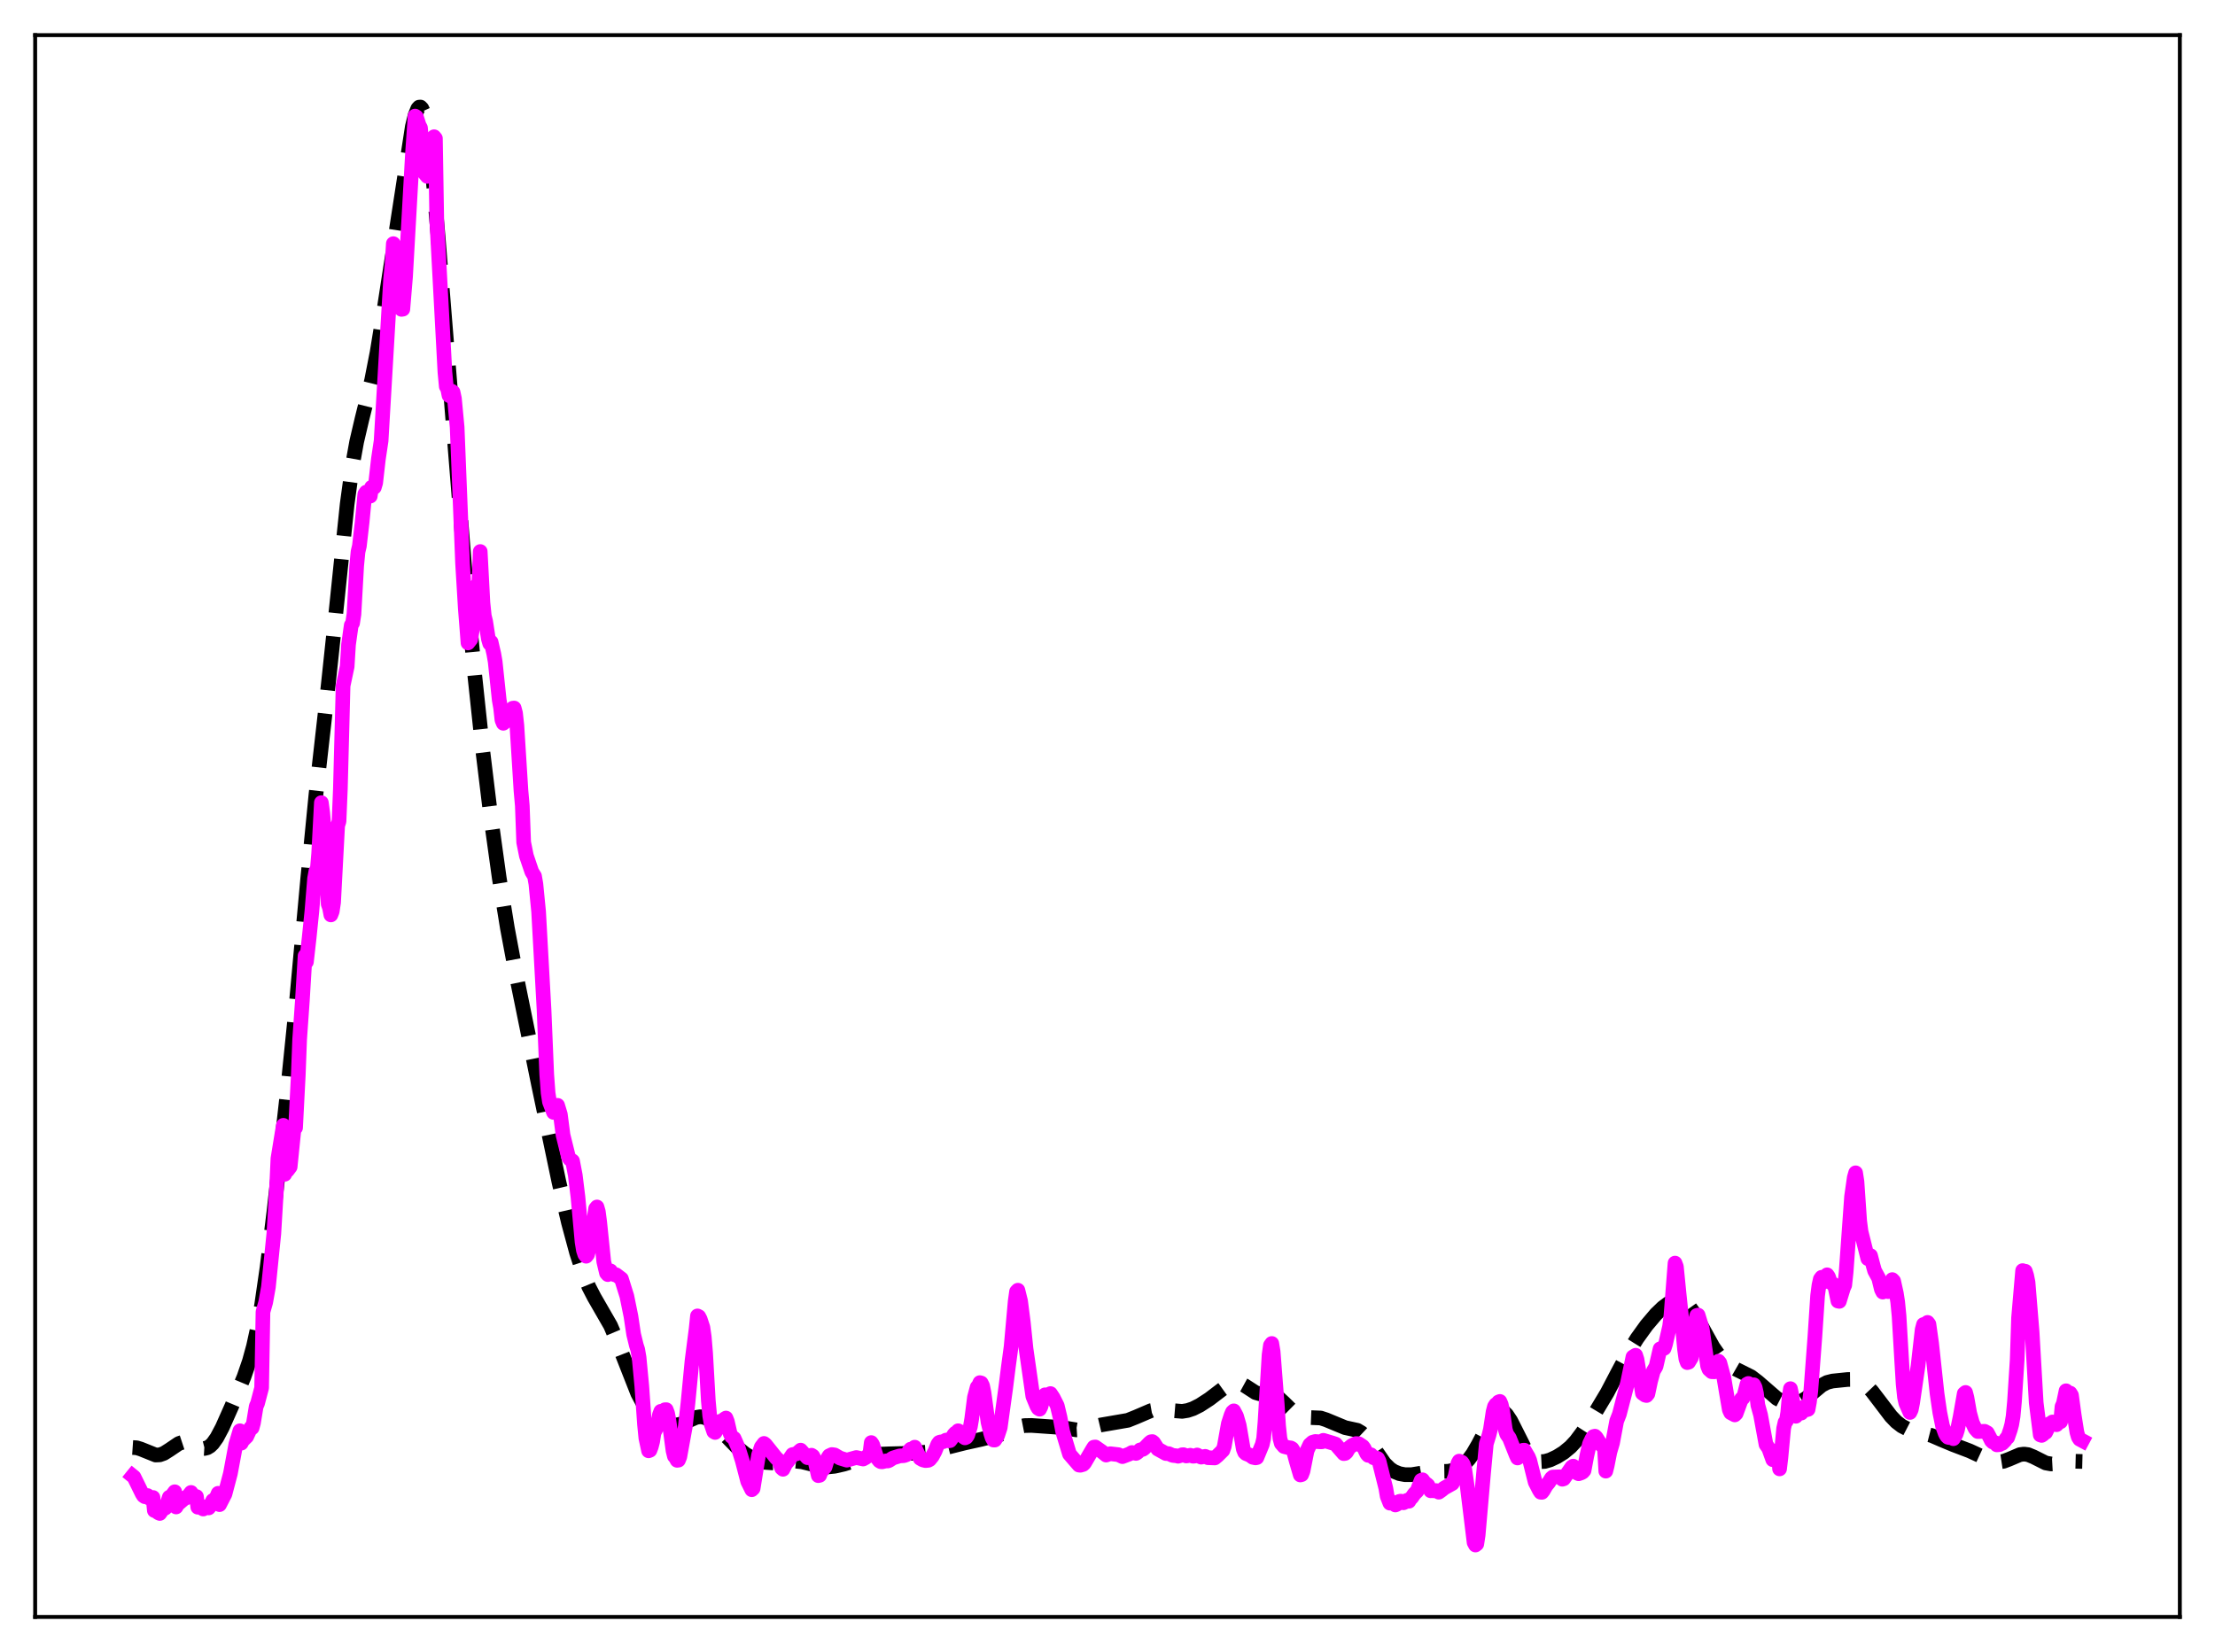 <?xml version="1.0" encoding="utf-8" standalone="no"?>
<!DOCTYPE svg PUBLIC "-//W3C//DTD SVG 1.1//EN"
  "http://www.w3.org/Graphics/SVG/1.1/DTD/svg11.dtd">
<svg xmlns:xlink="http://www.w3.org/1999/xlink" width="453.6pt" height="338.4pt" viewBox="0 0 453.6 338.4" xmlns="http://www.w3.org/2000/svg" version="1.1">
 <defs>
  <style type="text/css">*{stroke-linejoin: round; stroke-linecap: butt}</style>
 </defs>
 <g id="figure_1">
  <g id="patch_1">
   <path d="M 0 338.4 
L 453.6 338.4 
L 453.6 0 
L 0 0 
z
" style="fill: #ffffff"/>
  </g>
  <g id="axes_1">
   <g id="patch_2">
    <path d="M 7.2 331.2 
L 446.4 331.2 
L 446.4 7.2 
L 7.2 7.2 
z
" style="fill: #ffffff"/>
   </g>
   <g id="matplotlib.axis_1"/>
   <g id="matplotlib.axis_2"/>
   <g id="line2d_1">
    <path d="M 27.164 296.499 
L 27.998 296.556 
L 28.832 296.812 
L 31.89 298.042 
L 32.725 297.997 
L 33.559 297.699 
L 34.671 296.997 
L 36.617 295.681 
L 37.451 295.406 
L 38.285 295.412 
L 39.12 295.674 
L 41.344 296.656 
L 41.9 296.689 
L 42.456 296.548 
L 43.012 296.211 
L 43.568 295.67 
L 44.402 294.5 
L 45.515 292.407 
L 47.461 288.034 
L 49.963 282.04 
L 51.076 278.806 
L 51.91 275.767 
L 52.744 271.972 
L 53.578 267.282 
L 54.69 259.627 
L 56.08 248.335 
L 58.861 223.522 
L 60.529 207.168 
L 63.031 179.78 
L 64.7 162.755 
L 66.924 143.06 
L 68.592 127.385 
L 71.095 103.268 
L 72.207 95.108 
L 73.041 90.477 
L 74.153 85.722 
L 76.1 77.911 
L 77.212 72.224 
L 78.602 63.717 
L 84.441 25.912 
L 84.997 23.652 
L 85.553 22.256 
L 85.831 21.947 
L 86.109 21.927 
L 86.387 22.213 
L 86.665 22.816 
L 87.221 24.997 
L 87.777 28.457 
L 88.612 35.8 
L 89.724 48.568 
L 95.285 117.8 
L 97.231 138.389 
L 98.899 154.039 
L 100.568 167.799 
L 102.236 179.808 
L 103.904 190.104 
L 105.572 199.012 
L 110.299 222.263 
L 114.47 242.152 
L 116.416 250.451 
L 118.084 256.63 
L 119.475 260.889 
L 120.587 263.6 
L 121.699 265.744 
L 125.036 271.538 
L 126.426 274.826 
L 130.596 285.424 
L 131.709 287.502 
L 132.821 289.111 
L 133.933 290.281 
L 135.045 291.084 
L 136.157 291.602 
L 137.269 291.883 
L 138.382 291.916 
L 139.494 291.678 
L 140.884 291.069 
L 142.552 290.334 
L 143.386 290.197 
L 144.221 290.311 
L 145.055 290.692 
L 145.889 291.306 
L 147.279 292.669 
L 150.894 296.414 
L 152.562 297.776 
L 153.952 298.64 
L 155.342 299.226 
L 156.733 299.547 
L 158.123 299.643 
L 159.791 299.54 
L 162.85 299.287 
L 164.24 299.429 
L 165.908 299.845 
L 168.132 300.391 
L 169.523 300.48 
L 170.913 300.341 
L 172.859 299.901 
L 175.64 299.024 
L 178.42 298.15 
L 180.088 297.869 
L 182.035 297.792 
L 186.762 297.674 
L 189.82 297.435 
L 191.488 297.094 
L 197.605 295.557 
L 200.942 294.82 
L 204.834 293.822 
L 206.781 292.992 
L 208.727 292.22 
L 209.839 292.004 
L 211.229 291.977 
L 217.625 292.42 
L 220.405 292.883 
L 221.517 292.812 
L 223.185 292.413 
L 225.41 291.885 
L 230.971 290.927 
L 232.639 290.258 
L 235.697 288.947 
L 236.81 288.749 
L 238.2 288.775 
L 242.092 289.098 
L 243.205 288.915 
L 244.317 288.542 
L 245.707 287.841 
L 247.653 286.58 
L 250.156 284.674 
L 251.546 283.675 
L 252.38 283.283 
L 253.214 283.161 
L 254.048 283.352 
L 254.883 283.808 
L 257.107 285.248 
L 257.941 285.488 
L 259.053 285.536 
L 260.165 285.574 
L 261 285.813 
L 261.834 286.317 
L 262.946 287.338 
L 264.892 289.263 
L 265.726 289.834 
L 266.56 290.178 
L 267.673 290.339 
L 270.453 290.454 
L 271.565 290.816 
L 275.458 292.426 
L 277.96 292.969 
L 278.794 293.469 
L 279.629 294.256 
L 280.741 295.714 
L 283.521 299.755 
L 284.633 300.85 
L 285.468 301.403 
L 286.58 301.853 
L 287.692 302.059 
L 289.082 302.061 
L 290.75 301.793 
L 292.975 301.421 
L 294.643 301.402 
L 296.589 301.372 
L 297.701 301.128 
L 298.814 300.627 
L 299.926 299.811 
L 300.76 298.943 
L 301.594 297.816 
L 302.706 295.902 
L 305.765 290.075 
L 306.321 289.438 
L 306.877 289.072 
L 307.433 289.004 
L 307.989 289.244 
L 308.545 289.773 
L 309.379 291.025 
L 310.492 293.225 
L 312.16 296.535 
L 312.994 297.796 
L 313.828 298.681 
L 314.662 299.196 
L 315.496 299.396 
L 316.331 299.354 
L 317.443 299.038 
L 318.833 298.385 
L 320.223 297.521 
L 321.613 296.374 
L 322.726 295.173 
L 324.116 293.318 
L 326.618 289.469 
L 329.121 285.288 
L 331.345 281.044 
L 333.569 276.869 
L 335.238 274.173 
L 337.184 271.474 
L 339.13 269.178 
L 340.52 267.836 
L 341.633 267.004 
L 342.745 266.469 
L 343.579 266.335 
L 344.413 266.491 
L 345.247 266.981 
L 346.081 267.82 
L 346.915 268.976 
L 348.306 271.395 
L 350.808 275.913 
L 351.92 277.514 
L 353.032 278.76 
L 354.145 279.676 
L 355.535 280.473 
L 358.593 281.996 
L 359.984 283.061 
L 363.876 286.44 
L 364.988 287.021 
L 366.101 287.354 
L 367.213 287.438 
L 368.047 287.321 
L 368.881 287.024 
L 369.993 286.338 
L 371.383 285.142 
L 373.052 283.753 
L 374.164 283.166 
L 375.276 282.884 
L 378.335 282.569 
L 379.725 282.557 
L 380.559 282.751 
L 381.393 283.162 
L 382.227 283.801 
L 383.339 284.969 
L 385.008 287.153 
L 387.232 290.084 
L 388.344 291.24 
L 389.456 292.096 
L 390.569 292.671 
L 391.959 293.11 
L 395.573 294.037 
L 397.52 294.882 
L 400.022 295.925 
L 403.359 297.192 
L 408.085 299.377 
L 409.198 299.492 
L 410.31 299.323 
L 411.422 298.903 
L 413.646 297.957 
L 414.48 297.845 
L 415.315 297.956 
L 416.427 298.409 
L 418.929 299.665 
L 420.041 299.867 
L 421.154 299.806 
L 425.046 299.324 
L 426.436 299.36 
L 426.436 299.36 
" clip-path="url(#p8dedda127d)" style="fill: none; stroke-dasharray: 11.1,4.8; stroke-dashoffset: 0; stroke: #000000; stroke-width: 3"/>
   </g>
   <g id="line2d_2">
    <path d="M 27.164 302.325 
L 27.442 302.551 
L 29.11 305.955 
L 29.388 306.389 
L 29.666 306.576 
L 29.944 306.523 
L 30.222 306.34 
L 30.5 306.85 
L 31.056 306.939 
L 31.334 306.735 
L 31.612 309.414 
L 31.89 309.473 
L 32.446 309.888 
L 32.725 310.008 
L 33.281 309.218 
L 33.559 308.704 
L 33.837 308.913 
L 34.115 308.383 
L 34.671 306.673 
L 34.949 306.688 
L 35.783 305.565 
L 36.061 308.678 
L 36.339 308.166 
L 38.007 306.739 
L 38.285 306.763 
L 39.12 305.704 
L 39.398 306.569 
L 39.954 306.75 
L 40.232 306.542 
L 40.51 308.732 
L 40.788 308.609 
L 41.622 309.099 
L 42.456 308.565 
L 42.734 308.872 
L 43.012 308.522 
L 43.568 307.36 
L 43.846 307.348 
L 44.402 306.548 
L 44.68 305.877 
L 44.959 308.2 
L 46.071 306.038 
L 47.183 301.831 
L 48.295 295.862 
L 49.129 293.066 
L 49.407 295.61 
L 49.685 295.076 
L 50.519 294.256 
L 51.354 292.455 
L 51.632 292.47 
L 51.91 291.448 
L 52.466 288.076 
L 52.744 287.446 
L 53.578 284.286 
L 53.856 268.71 
L 54.412 266.749 
L 54.968 263.627 
L 56.08 252.686 
L 56.636 243.321 
L 56.914 237.317 
L 58.027 230.501 
L 58.305 240.534 
L 58.583 239.532 
L 58.861 239.763 
L 59.417 239.017 
L 60.251 230.818 
L 60.529 231.001 
L 61.085 220.192 
L 61.363 212.901 
L 61.919 204.987 
L 62.475 195.791 
L 62.753 197.027 
L 63.309 192.109 
L 63.866 186.688 
L 64.422 179.939 
L 64.7 178.415 
L 64.978 178.076 
L 65.256 174.831 
L 65.812 164.41 
L 66.09 166.476 
L 66.646 172.886 
L 66.924 173.964 
L 67.202 185.156 
L 67.48 185.941 
L 67.758 187.407 
L 68.036 186.683 
L 68.314 184.842 
L 69.148 169.088 
L 69.426 168.24 
L 69.705 161.574 
L 70.261 140.469 
L 71.095 136.528 
L 71.373 132.03 
L 71.929 128.078 
L 72.207 127.625 
L 72.485 125.807 
L 73.041 115.923 
L 73.319 113.02 
L 73.597 111.836 
L 74.153 107.021 
L 74.709 101.214 
L 74.987 100.806 
L 75.543 101.581 
L 75.822 101.621 
L 76.1 99.799 
L 76.656 99.824 
L 76.934 98.894 
L 77.49 94.016 
L 78.046 90.298 
L 79.992 57.059 
L 80.27 54.377 
L 80.548 49.909 
L 81.382 61.481 
L 82.217 63.369 
L 82.495 63.329 
L 83.051 56.667 
L 84.441 31.948 
L 84.997 23.772 
L 85.275 23.95 
L 85.831 25.683 
L 86.109 26.185 
L 86.943 35.457 
L 87.499 36.133 
L 87.777 35.752 
L 88.89 28.008 
L 89.168 28.346 
L 89.446 45.17 
L 91.114 76.228 
L 91.392 79.162 
L 91.67 79.613 
L 91.948 81.002 
L 92.226 81.149 
L 92.504 80.12 
L 92.782 80.325 
L 93.06 81.632 
L 93.616 87.51 
L 94.729 115.419 
L 95.285 124.591 
L 95.841 131.692 
L 96.397 130.983 
L 96.675 129.295 
L 97.231 123.856 
L 97.787 119.713 
L 98.065 119.653 
L 98.343 112.97 
L 98.899 123.457 
L 99.177 126.156 
L 99.455 127.29 
L 100.011 130.855 
L 100.289 131.814 
L 100.568 131.504 
L 101.124 133.925 
L 101.402 135.514 
L 102.236 143.401 
L 102.514 144.977 
L 102.792 147.486 
L 103.07 148.151 
L 103.348 147.91 
L 103.626 147.445 
L 103.904 147.343 
L 104.182 147.042 
L 104.46 146.504 
L 105.016 145.058 
L 105.294 145.028 
L 105.572 146.066 
L 105.85 148.594 
L 106.685 161.927 
L 106.963 165.066 
L 107.241 172.534 
L 107.797 175.295 
L 108.909 178.57 
L 109.465 179.467 
L 109.743 181.063 
L 110.299 186.734 
L 111.411 206.801 
L 111.967 220.121 
L 112.245 223.87 
L 112.523 225.704 
L 113.358 227.859 
L 113.914 226.425 
L 114.192 226.411 
L 114.748 228.252 
L 115.304 232.502 
L 116.416 236.993 
L 116.694 237.431 
L 117.25 237.808 
L 117.806 240.707 
L 118.362 245.22 
L 119.197 254.391 
L 119.475 256.094 
L 119.753 256.945 
L 120.031 257.319 
L 120.309 256.987 
L 120.865 254.943 
L 121.421 251.23 
L 121.977 247.57 
L 122.255 247.23 
L 122.533 248.197 
L 122.811 250.317 
L 123.645 258.426 
L 124.201 260.765 
L 124.479 261.08 
L 124.757 260.933 
L 125.036 260.321 
L 125.314 260.791 
L 125.87 261.115 
L 126.148 261.104 
L 127.26 261.95 
L 128.372 265.506 
L 129.206 269.607 
L 129.762 273.311 
L 130.318 275.583 
L 130.596 276.431 
L 130.874 278.047 
L 131.431 283.906 
L 131.987 291.781 
L 132.265 294.582 
L 132.821 297.175 
L 133.099 297.065 
L 133.377 296.337 
L 133.655 295.268 
L 133.933 293.472 
L 134.489 292.385 
L 134.767 291.374 
L 135.045 289.806 
L 135.323 289.08 
L 135.879 289.205 
L 136.157 288.76 
L 136.435 288.748 
L 136.713 289.482 
L 136.991 290.977 
L 137.826 297.149 
L 138.104 298.277 
L 138.382 298.601 
L 138.66 299.122 
L 138.938 299.09 
L 139.216 298.399 
L 140.328 292.288 
L 140.884 287.397 
L 141.718 278.701 
L 142.552 272.22 
L 142.83 269.544 
L 143.108 269.682 
L 143.386 270.212 
L 143.943 271.901 
L 144.221 273.84 
L 144.499 277.148 
L 145.055 286.907 
L 145.333 289.959 
L 145.611 291.603 
L 146.167 293.249 
L 146.445 293.416 
L 146.723 292.942 
L 147.279 291.258 
L 147.557 291.102 
L 147.835 291.162 
L 148.113 291.055 
L 148.391 290.635 
L 148.669 290.462 
L 148.947 291.164 
L 149.503 293.594 
L 149.782 294.214 
L 150.338 294.632 
L 151.172 296.537 
L 152.006 299.182 
L 153.118 303.454 
L 153.952 305.147 
L 154.23 304.885 
L 155.342 298.034 
L 155.899 296.395 
L 156.455 295.663 
L 156.733 295.873 
L 158.957 298.655 
L 159.235 298.885 
L 159.513 299.293 
L 160.069 300.718 
L 160.347 300.96 
L 160.903 299.843 
L 161.459 299.178 
L 162.294 297.948 
L 163.128 297.776 
L 163.962 297.035 
L 165.352 298.577 
L 165.63 298.534 
L 165.908 298.168 
L 166.186 298.076 
L 166.464 298.263 
L 166.742 298.789 
L 167.02 299.806 
L 167.576 302.261 
L 167.854 302.195 
L 168.132 301.489 
L 168.967 300.485 
L 169.523 298.628 
L 169.801 298.196 
L 170.357 297.937 
L 170.913 298.019 
L 172.025 298.663 
L 173.415 299.091 
L 175.362 298.549 
L 176.752 298.859 
L 177.308 298.554 
L 177.864 298.038 
L 178.142 297.71 
L 178.42 295.49 
L 178.698 295.89 
L 179.532 298.533 
L 180.088 299.24 
L 180.366 299.403 
L 180.645 299.43 
L 181.479 299.234 
L 181.757 299.265 
L 182.035 299.183 
L 182.869 298.64 
L 184.259 298.214 
L 185.093 298.173 
L 185.649 297.974 
L 185.927 297.649 
L 186.205 297.119 
L 186.483 296.835 
L 186.762 296.789 
L 187.04 296.95 
L 187.318 296.426 
L 187.874 297.646 
L 188.43 298.72 
L 188.986 299.045 
L 189.542 299.179 
L 190.098 299.123 
L 190.376 298.97 
L 190.932 298.288 
L 191.488 297.236 
L 192.044 295.836 
L 192.322 295.46 
L 192.6 295.355 
L 193.157 295.307 
L 193.713 294.99 
L 193.991 294.95 
L 194.269 295.13 
L 194.547 295.092 
L 194.825 294.735 
L 195.381 293.807 
L 195.659 293.531 
L 195.937 293.525 
L 196.215 293.066 
L 196.493 293.205 
L 197.049 293.921 
L 197.327 294.328 
L 197.605 294.523 
L 197.883 294.4 
L 198.161 294 
L 198.717 292.237 
L 198.995 290.601 
L 199.552 286.231 
L 200.108 284.144 
L 200.386 283.848 
L 200.664 283.209 
L 200.942 283.29 
L 201.22 283.85 
L 201.498 285.21 
L 202.332 291.305 
L 202.888 293.598 
L 203.166 294.477 
L 203.444 294.967 
L 203.722 294.972 
L 204.278 294.108 
L 204.834 292.412 
L 205.947 284.36 
L 206.503 279.948 
L 207.059 275.837 
L 207.893 266.556 
L 208.171 264.566 
L 208.449 264.278 
L 209.005 266.529 
L 209.561 270.854 
L 210.117 276.261 
L 211.508 286.012 
L 212.342 288.017 
L 212.62 288.487 
L 212.898 288.652 
L 213.176 288.095 
L 213.732 286.006 
L 214.01 285.702 
L 214.288 285.935 
L 214.566 285.914 
L 214.844 285.59 
L 215.122 285.451 
L 215.678 286.286 
L 216.512 287.94 
L 217.068 290.268 
L 217.625 293.23 
L 219.015 297.847 
L 220.405 299.46 
L 220.961 300.102 
L 221.239 300.132 
L 221.795 299.974 
L 222.073 299.709 
L 223.742 296.864 
L 224.02 296.424 
L 224.298 296.389 
L 225.688 297.367 
L 226.522 298.047 
L 227.356 297.77 
L 229.024 297.964 
L 229.858 298.366 
L 231.249 297.837 
L 231.805 297.524 
L 232.639 297.706 
L 232.917 297.533 
L 233.473 296.988 
L 234.029 296.874 
L 234.307 296.686 
L 235.419 295.541 
L 235.697 295.321 
L 235.975 295.281 
L 236.254 295.508 
L 237.088 296.809 
L 238.756 297.731 
L 239.312 297.754 
L 239.868 297.993 
L 240.146 298.116 
L 240.98 298.204 
L 241.258 298.286 
L 241.814 298.121 
L 242.092 297.982 
L 242.371 297.973 
L 242.927 298.233 
L 243.483 298.144 
L 243.761 298.083 
L 244.317 298.284 
L 244.595 298.265 
L 245.151 298.028 
L 245.707 298.354 
L 245.985 298.471 
L 246.819 298.311 
L 247.375 298.586 
L 248.766 298.637 
L 249.322 298.178 
L 250.434 297.077 
L 250.712 296.274 
L 251.546 291.612 
L 252.102 289.898 
L 252.38 289.238 
L 252.658 288.987 
L 253.214 290.041 
L 253.77 291.948 
L 254.326 295.167 
L 254.605 296.807 
L 254.883 297.492 
L 255.161 297.746 
L 255.995 298.09 
L 256.551 298.504 
L 257.107 298.621 
L 257.385 298.564 
L 258.497 295.874 
L 258.775 294.661 
L 259.053 291.293 
L 259.887 277.514 
L 260.165 275.568 
L 260.443 275.187 
L 260.721 276.852 
L 261.556 287.617 
L 261.834 292.04 
L 262.112 294.645 
L 262.39 295.66 
L 262.946 296.297 
L 263.78 296.511 
L 264.336 296.583 
L 264.614 296.747 
L 264.892 297.199 
L 265.448 299.265 
L 266.282 302.122 
L 266.56 302.05 
L 266.838 301.322 
L 267.673 297.121 
L 268.229 295.924 
L 268.785 295.427 
L 269.341 295.265 
L 270.453 295.337 
L 270.731 295.327 
L 271.009 295.026 
L 272.955 295.609 
L 273.512 295.799 
L 274.068 296.474 
L 275.18 297.752 
L 275.458 297.71 
L 275.736 297.467 
L 276.292 296.545 
L 276.848 296.102 
L 277.682 295.697 
L 278.238 295.723 
L 279.072 296.281 
L 279.351 296.65 
L 279.907 297.801 
L 280.185 298.105 
L 280.741 297.982 
L 281.297 298.606 
L 281.575 298.679 
L 281.853 298.632 
L 282.131 298.75 
L 282.409 299.295 
L 283.799 304.851 
L 284.077 306.492 
L 284.633 307.9 
L 285.189 307.701 
L 285.746 308.273 
L 286.024 308.158 
L 286.58 307.532 
L 286.858 307.482 
L 287.414 307.82 
L 287.692 307.693 
L 287.97 307.396 
L 288.248 307.281 
L 288.526 307.507 
L 288.804 307.012 
L 289.082 306.785 
L 289.638 305.983 
L 290.194 305.432 
L 291.028 303.231 
L 291.306 303.109 
L 291.863 303.875 
L 292.141 303.992 
L 292.419 304.234 
L 292.975 305.362 
L 293.253 305.169 
L 293.531 305.37 
L 294.087 305.318 
L 294.643 305.65 
L 295.199 305.255 
L 295.755 304.805 
L 297.423 303.867 
L 297.98 302.435 
L 298.536 299.785 
L 298.814 299.287 
L 299.37 299.519 
L 299.648 299.898 
L 299.926 300.728 
L 300.482 304.574 
L 301.872 315.953 
L 302.15 316.473 
L 302.428 316.256 
L 302.706 314.432 
L 303.818 301.666 
L 304.375 295.749 
L 304.931 293.934 
L 305.209 292.824 
L 305.765 289.171 
L 306.043 288.117 
L 306.321 287.686 
L 306.599 287.612 
L 306.877 287.172 
L 307.155 287.06 
L 307.433 287.697 
L 307.711 288.947 
L 308.267 292.837 
L 308.545 293.748 
L 309.101 294.55 
L 310.492 298.048 
L 310.77 298.643 
L 311.326 298.283 
L 311.882 297.062 
L 312.16 297.044 
L 312.994 298.46 
L 313.272 299.162 
L 314.384 303.6 
L 315.218 305.229 
L 315.496 305.658 
L 315.774 305.677 
L 316.052 305.319 
L 316.609 304.339 
L 317.165 303.664 
L 317.721 302.774 
L 317.999 302.544 
L 319.389 302.497 
L 319.945 303 
L 320.223 302.91 
L 321.891 300.497 
L 322.169 300.312 
L 322.448 300.683 
L 323.004 301.746 
L 323.282 301.876 
L 323.838 301.681 
L 324.116 301.521 
L 324.394 301.203 
L 324.95 298.243 
L 325.506 295.756 
L 326.062 294.598 
L 326.34 294.247 
L 326.618 294.176 
L 326.896 294.446 
L 327.73 295.798 
L 328.286 296.306 
L 328.564 296.443 
L 328.843 301.338 
L 329.121 300.24 
L 329.677 297.434 
L 330.233 295.538 
L 331.067 291.093 
L 331.623 289.673 
L 333.291 283.268 
L 334.403 277.943 
L 334.96 277.598 
L 335.238 278.46 
L 336.35 285.383 
L 336.906 285.778 
L 337.184 285.847 
L 337.462 285.512 
L 338.018 282.897 
L 338.574 280.843 
L 339.13 279.9 
L 339.964 276.282 
L 340.242 276.162 
L 340.52 276.308 
L 340.798 276.185 
L 341.077 275.317 
L 341.911 271.686 
L 342.189 269.428 
L 343.023 258.724 
L 343.301 259.464 
L 343.857 265.061 
L 344.413 270.363 
L 344.969 276.367 
L 345.247 278.358 
L 345.525 279.107 
L 345.803 279.03 
L 346.359 278.115 
L 346.915 272.92 
L 347.194 270.666 
L 347.472 269.458 
L 347.75 269.379 
L 348.584 272.116 
L 349.14 276.043 
L 349.696 279.793 
L 349.974 280.478 
L 350.53 280.973 
L 351.086 280.992 
L 351.642 279.224 
L 351.92 278.816 
L 352.198 279.164 
L 353.032 282.24 
L 353.589 285.548 
L 354.145 288.789 
L 354.423 289.376 
L 355.257 289.819 
L 355.535 289.543 
L 356.647 286.51 
L 356.925 286.383 
L 357.203 285.718 
L 357.759 283.523 
L 358.037 283.375 
L 358.593 283.872 
L 359.149 283.648 
L 359.428 284.197 
L 359.706 285.453 
L 359.984 287.814 
L 360.54 289.819 
L 361.652 295.877 
L 362.208 296.683 
L 363.042 298.998 
L 363.32 298.891 
L 364.154 297.07 
L 364.432 300.881 
L 364.71 298.517 
L 365.266 292.58 
L 365.544 291.339 
L 365.823 291.075 
L 366.101 289.339 
L 366.379 286.237 
L 366.657 284.446 
L 366.935 285.743 
L 367.491 289.672 
L 367.769 290.1 
L 368.603 288.671 
L 368.881 289.453 
L 369.159 288.641 
L 369.437 288.189 
L 369.993 288.765 
L 370.271 288.685 
L 370.549 287.164 
L 370.827 284.903 
L 371.661 273.826 
L 372.218 265.408 
L 372.496 263.254 
L 372.774 262.005 
L 373.052 261.63 
L 373.33 262.658 
L 374.164 261.125 
L 374.442 261.517 
L 374.72 262.321 
L 374.998 262.763 
L 375.554 263.137 
L 375.832 263.856 
L 376.388 266.506 
L 376.666 266.562 
L 377.5 263.851 
L 377.778 263.227 
L 378.057 260.61 
L 379.169 245.115 
L 379.725 241.213 
L 380.003 240.232 
L 380.281 242.031 
L 380.837 250.126 
L 381.115 252.275 
L 382.505 257.815 
L 383.061 257.197 
L 383.617 259.322 
L 383.895 260.301 
L 384.73 261.83 
L 385.286 264.119 
L 385.564 264.662 
L 386.12 264.23 
L 386.676 264.573 
L 386.954 264.147 
L 387.51 262.107 
L 387.788 262.393 
L 388.344 264.903 
L 388.622 266.699 
L 388.9 269.573 
L 389.456 279.019 
L 389.734 283.535 
L 390.012 286.183 
L 390.291 287.425 
L 391.125 289.322 
L 391.403 288.739 
L 391.681 287.326 
L 392.515 281.612 
L 392.793 279.74 
L 393.627 272.358 
L 393.905 271.302 
L 394.461 271.153 
L 394.739 270.874 
L 395.017 271.237 
L 395.573 275.181 
L 396.686 285.489 
L 397.242 289.308 
L 397.798 292.076 
L 398.354 293.604 
L 398.632 294.127 
L 398.91 294.397 
L 399.188 294.46 
L 399.466 294.347 
L 399.744 294.014 
L 400.022 294.693 
L 400.578 293.765 
L 400.856 292.899 
L 401.412 290.182 
L 402.246 285.453 
L 402.524 285.22 
L 402.803 286.289 
L 403.359 289.437 
L 403.915 291.442 
L 404.471 292.612 
L 405.027 293.227 
L 406.417 293.18 
L 406.973 293.488 
L 407.529 294.539 
L 407.807 295.113 
L 408.085 295.379 
L 408.641 295.529 
L 408.92 295.956 
L 409.476 295.908 
L 409.754 295.681 
L 410.032 295.65 
L 410.588 295.097 
L 410.866 294.65 
L 411.144 294.439 
L 411.7 292.803 
L 411.978 291.763 
L 412.256 290.105 
L 412.534 287.114 
L 413.09 278.493 
L 413.368 269.956 
L 414.202 260.263 
L 414.48 260.421 
L 414.758 260.397 
L 415.037 261.281 
L 415.315 262.664 
L 416.149 272.838 
L 416.983 287.327 
L 417.817 293.926 
L 418.095 294.021 
L 418.373 293.841 
L 418.651 293.38 
L 418.929 293.413 
L 419.485 292.289 
L 419.763 291.603 
L 420.041 291.582 
L 420.319 291.267 
L 420.597 291.356 
L 420.875 291.715 
L 421.154 291.828 
L 421.71 291.228 
L 421.988 291.214 
L 422.266 288.124 
L 422.544 287.511 
L 423.1 284.876 
L 423.378 285.66 
L 423.656 285.288 
L 423.934 285.346 
L 424.212 285.8 
L 424.768 289.876 
L 425.324 293.4 
L 425.602 294.362 
L 425.88 294.798 
L 426.436 295.096 
L 426.436 295.096 
" clip-path="url(#p8dedda127d)" style="fill: none; stroke: #ff00ff; stroke-width: 3; stroke-linecap: square"/>
   </g>
   <g id="patch_3">
    <path d="M 7.2 331.2 
L 7.2 7.2 
" style="fill: none; stroke: #000000; stroke-width: 0.8; stroke-linejoin: miter; stroke-linecap: square"/>
   </g>
   <g id="patch_4">
    <path d="M 446.4 331.2 
L 446.4 7.2 
" style="fill: none; stroke: #000000; stroke-width: 0.8; stroke-linejoin: miter; stroke-linecap: square"/>
   </g>
   <g id="patch_5">
    <path d="M 7.2 331.2 
L 446.4 331.2 
" style="fill: none; stroke: #000000; stroke-width: 0.8; stroke-linejoin: miter; stroke-linecap: square"/>
   </g>
   <g id="patch_6">
    <path d="M 7.2 7.2 
L 446.4 7.2 
" style="fill: none; stroke: #000000; stroke-width: 0.8; stroke-linejoin: miter; stroke-linecap: square"/>
   </g>
  </g>
 </g>
 <defs>
  <clipPath id="p8dedda127d">
   <rect x="7.2" y="7.2" width="439.2" height="324"/>
  </clipPath>
 </defs>
</svg>

